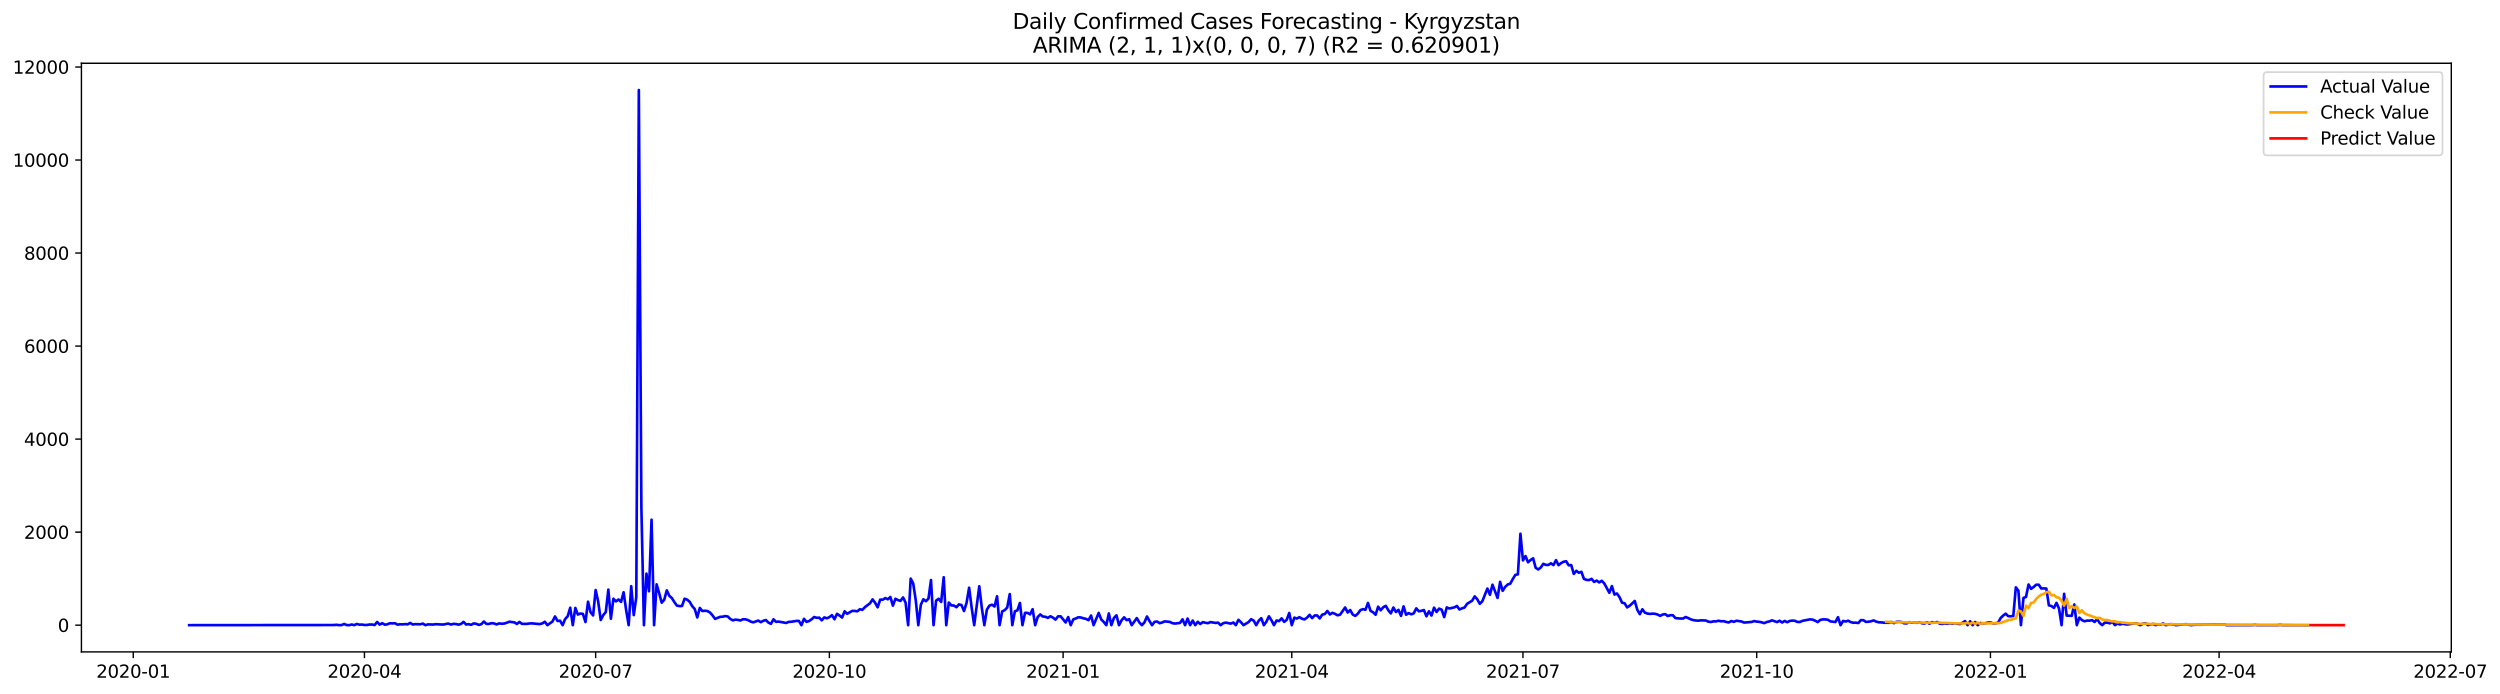 <?xml version="1.0" encoding="utf-8" standalone="no"?>
<!DOCTYPE svg PUBLIC "-//W3C//DTD SVG 1.1//EN"
  "http://www.w3.org/Graphics/SVG/1.1/DTD/svg11.dtd">
<svg xmlns:xlink="http://www.w3.org/1999/xlink" width="1412.73pt" height="392.274pt" viewBox="0 0 1412.73 392.274" xmlns="http://www.w3.org/2000/svg" version="1.1">
 <defs>
  <style type="text/css">*{stroke-linejoin: round; stroke-linecap: butt}</style>
 </defs>
 <g id="figure_1">
  <g id="patch_1">
   <path d="M 0 392.274 
L 1412.73 392.274 
L 1412.73 0 
L 0 0 
z
" style="fill: #ffffff"/>
  </g>
  <g id="axes_1">
   <g id="patch_2">
    <path d="M 46.013 368.396 
L 1385.213 368.396 
L 1385.213 35.755 
L 46.013 35.755 
z
" style="fill: #ffffff"/>
   </g>
   <g id="matplotlib.axis_1">
    <g id="xtick_1">
     <g id="line2d_1">
      <defs>
       <path id="md7456a7b68" d="M 0 0 
L 0 3.5 
" style="stroke: #000000; stroke-width: 0.8"/>
      </defs>
      <g>
       <use xlink:href="#md7456a7b68" x="75.3" y="368.396" style="stroke: #000000; stroke-width: 0.8"/>
      </g>
     </g>
     <g id="text_1">
      <!-- 2020-01 -->
      <g transform="translate(54.409 382.994)scale(0.1 -0.1)">
       <defs>
        <path id="DejaVuSans-32" d="M 1228 531 
L 3431 531 
L 3431 0 
L 469 0 
L 469 531 
Q 828 903 1448 1529 
Q 2069 2156 2228 2338 
Q 2531 2678 2651 2914 
Q 2772 3150 2772 3378 
Q 2772 3750 2511 3984 
Q 2250 4219 1831 4219 
Q 1534 4219 1204 4116 
Q 875 4013 500 3803 
L 500 4441 
Q 881 4594 1212 4672 
Q 1544 4750 1819 4750 
Q 2544 4750 2975 4387 
Q 3406 4025 3406 3419 
Q 3406 3131 3298 2873 
Q 3191 2616 2906 2266 
Q 2828 2175 2409 1742 
Q 1991 1309 1228 531 
z
" transform="scale(0.016)"/>
        <path id="DejaVuSans-30" d="M 2034 4250 
Q 1547 4250 1301 3770 
Q 1056 3291 1056 2328 
Q 1056 1369 1301 889 
Q 1547 409 2034 409 
Q 2525 409 2770 889 
Q 3016 1369 3016 2328 
Q 3016 3291 2770 3770 
Q 2525 4250 2034 4250 
z
M 2034 4750 
Q 2819 4750 3233 4129 
Q 3647 3509 3647 2328 
Q 3647 1150 3233 529 
Q 2819 -91 2034 -91 
Q 1250 -91 836 529 
Q 422 1150 422 2328 
Q 422 3509 836 4129 
Q 1250 4750 2034 4750 
z
" transform="scale(0.016)"/>
        <path id="DejaVuSans-2d" d="M 313 2009 
L 1997 2009 
L 1997 1497 
L 313 1497 
L 313 2009 
z
" transform="scale(0.016)"/>
        <path id="DejaVuSans-31" d="M 794 531 
L 1825 531 
L 1825 4091 
L 703 3866 
L 703 4441 
L 1819 4666 
L 2450 4666 
L 2450 531 
L 3481 531 
L 3481 0 
L 794 0 
L 794 531 
z
" transform="scale(0.016)"/>
       </defs>
       <use xlink:href="#DejaVuSans-32"/>
       <use xlink:href="#DejaVuSans-30" x="63.623"/>
       <use xlink:href="#DejaVuSans-32" x="127.246"/>
       <use xlink:href="#DejaVuSans-30" x="190.869"/>
       <use xlink:href="#DejaVuSans-2d" x="254.492"/>
       <use xlink:href="#DejaVuSans-30" x="290.576"/>
       <use xlink:href="#DejaVuSans-31" x="354.199"/>
      </g>
     </g>
    </g>
    <g id="xtick_2">
     <g id="line2d_2">
      <g>
       <use xlink:href="#md7456a7b68" x="205.947" y="368.396" style="stroke: #000000; stroke-width: 0.8"/>
      </g>
     </g>
     <g id="text_2">
      <!-- 2020-04 -->
      <g transform="translate(185.056 382.994)scale(0.1 -0.1)">
       <defs>
        <path id="DejaVuSans-34" d="M 2419 4116 
L 825 1625 
L 2419 1625 
L 2419 4116 
z
M 2253 4666 
L 3047 4666 
L 3047 1625 
L 3713 1625 
L 3713 1100 
L 3047 1100 
L 3047 0 
L 2419 0 
L 2419 1100 
L 313 1100 
L 313 1709 
L 2253 4666 
z
" transform="scale(0.016)"/>
       </defs>
       <use xlink:href="#DejaVuSans-32"/>
       <use xlink:href="#DejaVuSans-30" x="63.623"/>
       <use xlink:href="#DejaVuSans-32" x="127.246"/>
       <use xlink:href="#DejaVuSans-30" x="190.869"/>
       <use xlink:href="#DejaVuSans-2d" x="254.492"/>
       <use xlink:href="#DejaVuSans-30" x="290.576"/>
       <use xlink:href="#DejaVuSans-34" x="354.199"/>
      </g>
     </g>
    </g>
    <g id="xtick_3">
     <g id="line2d_3">
      <g>
       <use xlink:href="#md7456a7b68" x="336.594" y="368.396" style="stroke: #000000; stroke-width: 0.8"/>
      </g>
     </g>
     <g id="text_3">
      <!-- 2020-07 -->
      <g transform="translate(315.702 382.994)scale(0.1 -0.1)">
       <defs>
        <path id="DejaVuSans-37" d="M 525 4666 
L 3525 4666 
L 3525 4397 
L 1831 0 
L 1172 0 
L 2766 4134 
L 525 4134 
L 525 4666 
z
" transform="scale(0.016)"/>
       </defs>
       <use xlink:href="#DejaVuSans-32"/>
       <use xlink:href="#DejaVuSans-30" x="63.623"/>
       <use xlink:href="#DejaVuSans-32" x="127.246"/>
       <use xlink:href="#DejaVuSans-30" x="190.869"/>
       <use xlink:href="#DejaVuSans-2d" x="254.492"/>
       <use xlink:href="#DejaVuSans-30" x="290.576"/>
       <use xlink:href="#DejaVuSans-37" x="354.199"/>
      </g>
     </g>
    </g>
    <g id="xtick_4">
     <g id="line2d_4">
      <g>
       <use xlink:href="#md7456a7b68" x="468.676" y="368.396" style="stroke: #000000; stroke-width: 0.8"/>
      </g>
     </g>
     <g id="text_4">
      <!-- 2020-10 -->
      <g transform="translate(447.785 382.994)scale(0.1 -0.1)">
       <use xlink:href="#DejaVuSans-32"/>
       <use xlink:href="#DejaVuSans-30" x="63.623"/>
       <use xlink:href="#DejaVuSans-32" x="127.246"/>
       <use xlink:href="#DejaVuSans-30" x="190.869"/>
       <use xlink:href="#DejaVuSans-2d" x="254.492"/>
       <use xlink:href="#DejaVuSans-31" x="290.576"/>
       <use xlink:href="#DejaVuSans-30" x="354.199"/>
      </g>
     </g>
    </g>
    <g id="xtick_5">
     <g id="line2d_5">
      <g>
       <use xlink:href="#md7456a7b68" x="600.758" y="368.396" style="stroke: #000000; stroke-width: 0.8"/>
      </g>
     </g>
     <g id="text_5">
      <!-- 2021-01 -->
      <g transform="translate(579.867 382.994)scale(0.1 -0.1)">
       <use xlink:href="#DejaVuSans-32"/>
       <use xlink:href="#DejaVuSans-30" x="63.623"/>
       <use xlink:href="#DejaVuSans-32" x="127.246"/>
       <use xlink:href="#DejaVuSans-31" x="190.869"/>
       <use xlink:href="#DejaVuSans-2d" x="254.492"/>
       <use xlink:href="#DejaVuSans-30" x="290.576"/>
       <use xlink:href="#DejaVuSans-31" x="354.199"/>
      </g>
     </g>
    </g>
    <g id="xtick_6">
     <g id="line2d_6">
      <g>
       <use xlink:href="#md7456a7b68" x="729.969" y="368.396" style="stroke: #000000; stroke-width: 0.8"/>
      </g>
     </g>
     <g id="text_6">
      <!-- 2021-04 -->
      <g transform="translate(709.078 382.994)scale(0.1 -0.1)">
       <use xlink:href="#DejaVuSans-32"/>
       <use xlink:href="#DejaVuSans-30" x="63.623"/>
       <use xlink:href="#DejaVuSans-32" x="127.246"/>
       <use xlink:href="#DejaVuSans-31" x="190.869"/>
       <use xlink:href="#DejaVuSans-2d" x="254.492"/>
       <use xlink:href="#DejaVuSans-30" x="290.576"/>
       <use xlink:href="#DejaVuSans-34" x="354.199"/>
      </g>
     </g>
    </g>
    <g id="xtick_7">
     <g id="line2d_7">
      <g>
       <use xlink:href="#md7456a7b68" x="860.616" y="368.396" style="stroke: #000000; stroke-width: 0.8"/>
      </g>
     </g>
     <g id="text_7">
      <!-- 2021-07 -->
      <g transform="translate(839.725 382.994)scale(0.1 -0.1)">
       <use xlink:href="#DejaVuSans-32"/>
       <use xlink:href="#DejaVuSans-30" x="63.623"/>
       <use xlink:href="#DejaVuSans-32" x="127.246"/>
       <use xlink:href="#DejaVuSans-31" x="190.869"/>
       <use xlink:href="#DejaVuSans-2d" x="254.492"/>
       <use xlink:href="#DejaVuSans-30" x="290.576"/>
       <use xlink:href="#DejaVuSans-37" x="354.199"/>
      </g>
     </g>
    </g>
    <g id="xtick_8">
     <g id="line2d_8">
      <g>
       <use xlink:href="#md7456a7b68" x="992.698" y="368.396" style="stroke: #000000; stroke-width: 0.8"/>
      </g>
     </g>
     <g id="text_8">
      <!-- 2021-10 -->
      <g transform="translate(971.807 382.994)scale(0.1 -0.1)">
       <use xlink:href="#DejaVuSans-32"/>
       <use xlink:href="#DejaVuSans-30" x="63.623"/>
       <use xlink:href="#DejaVuSans-32" x="127.246"/>
       <use xlink:href="#DejaVuSans-31" x="190.869"/>
       <use xlink:href="#DejaVuSans-2d" x="254.492"/>
       <use xlink:href="#DejaVuSans-31" x="290.576"/>
       <use xlink:href="#DejaVuSans-30" x="354.199"/>
      </g>
     </g>
    </g>
    <g id="xtick_9">
     <g id="line2d_9">
      <g>
       <use xlink:href="#md7456a7b68" x="1124.781" y="368.396" style="stroke: #000000; stroke-width: 0.8"/>
      </g>
     </g>
     <g id="text_9">
      <!-- 2022-01 -->
      <g transform="translate(1103.889 382.994)scale(0.1 -0.1)">
       <use xlink:href="#DejaVuSans-32"/>
       <use xlink:href="#DejaVuSans-30" x="63.623"/>
       <use xlink:href="#DejaVuSans-32" x="127.246"/>
       <use xlink:href="#DejaVuSans-32" x="190.869"/>
       <use xlink:href="#DejaVuSans-2d" x="254.492"/>
       <use xlink:href="#DejaVuSans-30" x="290.576"/>
       <use xlink:href="#DejaVuSans-31" x="354.199"/>
      </g>
     </g>
    </g>
    <g id="xtick_10">
     <g id="line2d_10">
      <g>
       <use xlink:href="#md7456a7b68" x="1253.992" y="368.396" style="stroke: #000000; stroke-width: 0.8"/>
      </g>
     </g>
     <g id="text_10">
      <!-- 2022-04 -->
      <g transform="translate(1233.1 382.994)scale(0.1 -0.1)">
       <use xlink:href="#DejaVuSans-32"/>
       <use xlink:href="#DejaVuSans-30" x="63.623"/>
       <use xlink:href="#DejaVuSans-32" x="127.246"/>
       <use xlink:href="#DejaVuSans-32" x="190.869"/>
       <use xlink:href="#DejaVuSans-2d" x="254.492"/>
       <use xlink:href="#DejaVuSans-30" x="290.576"/>
       <use xlink:href="#DejaVuSans-34" x="354.199"/>
      </g>
     </g>
    </g>
    <g id="xtick_11">
     <g id="line2d_11">
      <g>
       <use xlink:href="#md7456a7b68" x="1384.638" y="368.396" style="stroke: #000000; stroke-width: 0.8"/>
      </g>
     </g>
     <g id="text_11">
      <!-- 2022-07 -->
      <g transform="translate(1363.747 382.994)scale(0.1 -0.1)">
       <use xlink:href="#DejaVuSans-32"/>
       <use xlink:href="#DejaVuSans-30" x="63.623"/>
       <use xlink:href="#DejaVuSans-32" x="127.246"/>
       <use xlink:href="#DejaVuSans-32" x="190.869"/>
       <use xlink:href="#DejaVuSans-2d" x="254.492"/>
       <use xlink:href="#DejaVuSans-30" x="290.576"/>
       <use xlink:href="#DejaVuSans-37" x="354.199"/>
      </g>
     </g>
    </g>
   </g>
   <g id="matplotlib.axis_2">
    <g id="ytick_1">
     <g id="line2d_12">
      <defs>
       <path id="mbbc9c531a3" d="M 0 0 
L -3.5 0 
" style="stroke: #000000; stroke-width: 0.8"/>
      </defs>
      <g>
       <use xlink:href="#mbbc9c531a3" x="46.013" y="353.276" style="stroke: #000000; stroke-width: 0.8"/>
      </g>
     </g>
     <g id="text_12">
      <!-- 0 -->
      <g transform="translate(32.65 357.075)scale(0.1 -0.1)">
       <use xlink:href="#DejaVuSans-30"/>
      </g>
     </g>
    </g>
    <g id="ytick_2">
     <g id="line2d_13">
      <g>
       <use xlink:href="#mbbc9c531a3" x="46.013" y="300.707" style="stroke: #000000; stroke-width: 0.8"/>
      </g>
     </g>
     <g id="text_13">
      <!-- 2000 -->
      <g transform="translate(13.562 304.506)scale(0.1 -0.1)">
       <use xlink:href="#DejaVuSans-32"/>
       <use xlink:href="#DejaVuSans-30" x="63.623"/>
       <use xlink:href="#DejaVuSans-30" x="127.246"/>
       <use xlink:href="#DejaVuSans-30" x="190.869"/>
      </g>
     </g>
    </g>
    <g id="ytick_3">
     <g id="line2d_14">
      <g>
       <use xlink:href="#mbbc9c531a3" x="46.013" y="248.139" style="stroke: #000000; stroke-width: 0.8"/>
      </g>
     </g>
     <g id="text_14">
      <!-- 4000 -->
      <g transform="translate(13.562 251.938)scale(0.1 -0.1)">
       <use xlink:href="#DejaVuSans-34"/>
       <use xlink:href="#DejaVuSans-30" x="63.623"/>
       <use xlink:href="#DejaVuSans-30" x="127.246"/>
       <use xlink:href="#DejaVuSans-30" x="190.869"/>
      </g>
     </g>
    </g>
    <g id="ytick_4">
     <g id="line2d_15">
      <g>
       <use xlink:href="#mbbc9c531a3" x="46.013" y="195.57" style="stroke: #000000; stroke-width: 0.8"/>
      </g>
     </g>
     <g id="text_15">
      <!-- 6000 -->
      <g transform="translate(13.562 199.369)scale(0.1 -0.1)">
       <defs>
        <path id="DejaVuSans-36" d="M 2113 2584 
Q 1688 2584 1439 2293 
Q 1191 2003 1191 1497 
Q 1191 994 1439 701 
Q 1688 409 2113 409 
Q 2538 409 2786 701 
Q 3034 994 3034 1497 
Q 3034 2003 2786 2293 
Q 2538 2584 2113 2584 
z
M 3366 4563 
L 3366 3988 
Q 3128 4100 2886 4159 
Q 2644 4219 2406 4219 
Q 1781 4219 1451 3797 
Q 1122 3375 1075 2522 
Q 1259 2794 1537 2939 
Q 1816 3084 2150 3084 
Q 2853 3084 3261 2657 
Q 3669 2231 3669 1497 
Q 3669 778 3244 343 
Q 2819 -91 2113 -91 
Q 1303 -91 875 529 
Q 447 1150 447 2328 
Q 447 3434 972 4092 
Q 1497 4750 2381 4750 
Q 2619 4750 2861 4703 
Q 3103 4656 3366 4563 
z
" transform="scale(0.016)"/>
       </defs>
       <use xlink:href="#DejaVuSans-36"/>
       <use xlink:href="#DejaVuSans-30" x="63.623"/>
       <use xlink:href="#DejaVuSans-30" x="127.246"/>
       <use xlink:href="#DejaVuSans-30" x="190.869"/>
      </g>
     </g>
    </g>
    <g id="ytick_5">
     <g id="line2d_16">
      <g>
       <use xlink:href="#mbbc9c531a3" x="46.013" y="143.002" style="stroke: #000000; stroke-width: 0.8"/>
      </g>
     </g>
     <g id="text_16">
      <!-- 8000 -->
      <g transform="translate(13.562 146.801)scale(0.1 -0.1)">
       <defs>
        <path id="DejaVuSans-38" d="M 2034 2216 
Q 1584 2216 1326 1975 
Q 1069 1734 1069 1313 
Q 1069 891 1326 650 
Q 1584 409 2034 409 
Q 2484 409 2743 651 
Q 3003 894 3003 1313 
Q 3003 1734 2745 1975 
Q 2488 2216 2034 2216 
z
M 1403 2484 
Q 997 2584 770 2862 
Q 544 3141 544 3541 
Q 544 4100 942 4425 
Q 1341 4750 2034 4750 
Q 2731 4750 3128 4425 
Q 3525 4100 3525 3541 
Q 3525 3141 3298 2862 
Q 3072 2584 2669 2484 
Q 3125 2378 3379 2068 
Q 3634 1759 3634 1313 
Q 3634 634 3220 271 
Q 2806 -91 2034 -91 
Q 1263 -91 848 271 
Q 434 634 434 1313 
Q 434 1759 690 2068 
Q 947 2378 1403 2484 
z
M 1172 3481 
Q 1172 3119 1398 2916 
Q 1625 2713 2034 2713 
Q 2441 2713 2670 2916 
Q 2900 3119 2900 3481 
Q 2900 3844 2670 4047 
Q 2441 4250 2034 4250 
Q 1625 4250 1398 4047 
Q 1172 3844 1172 3481 
z
" transform="scale(0.016)"/>
       </defs>
       <use xlink:href="#DejaVuSans-38"/>
       <use xlink:href="#DejaVuSans-30" x="63.623"/>
       <use xlink:href="#DejaVuSans-30" x="127.246"/>
       <use xlink:href="#DejaVuSans-30" x="190.869"/>
      </g>
     </g>
    </g>
    <g id="ytick_6">
     <g id="line2d_17">
      <g>
       <use xlink:href="#mbbc9c531a3" x="46.013" y="90.433" style="stroke: #000000; stroke-width: 0.8"/>
      </g>
     </g>
     <g id="text_17">
      <!-- 10000 -->
      <g transform="translate(7.2 94.232)scale(0.1 -0.1)">
       <use xlink:href="#DejaVuSans-31"/>
       <use xlink:href="#DejaVuSans-30" x="63.623"/>
       <use xlink:href="#DejaVuSans-30" x="127.246"/>
       <use xlink:href="#DejaVuSans-30" x="190.869"/>
       <use xlink:href="#DejaVuSans-30" x="254.492"/>
      </g>
     </g>
    </g>
    <g id="ytick_7">
     <g id="line2d_18">
      <g>
       <use xlink:href="#mbbc9c531a3" x="46.013" y="37.865" style="stroke: #000000; stroke-width: 0.8"/>
      </g>
     </g>
     <g id="text_18">
      <!-- 12000 -->
      <g transform="translate(7.2 41.664)scale(0.1 -0.1)">
       <use xlink:href="#DejaVuSans-31"/>
       <use xlink:href="#DejaVuSans-32" x="63.623"/>
       <use xlink:href="#DejaVuSans-30" x="127.246"/>
       <use xlink:href="#DejaVuSans-30" x="190.869"/>
       <use xlink:href="#DejaVuSans-30" x="254.492"/>
      </g>
     </g>
    </g>
   </g>
   <g id="line2d_19">
    <path d="M 106.885 353.276 
L 188.719 353.197 
L 190.155 353.065 
L 191.59 353.276 
L 193.026 353.223 
L 194.462 352.592 
L 195.897 353.223 
L 197.333 353.276 
L 198.769 352.908 
L 200.204 353.276 
L 201.64 352.592 
L 203.076 353.013 
L 204.511 352.934 
L 205.947 353.17 
L 207.383 353.144 
L 208.818 352.908 
L 210.254 352.908 
L 211.69 353.197 
L 213.125 351.462 
L 214.561 352.96 
L 215.997 352.172 
L 217.432 353.013 
L 218.868 352.802 
L 220.304 352.198 
L 221.739 352.277 
L 223.175 352.172 
L 224.611 352.986 
L 226.046 352.776 
L 227.482 352.829 
L 228.918 352.671 
L 230.353 352.829 
L 231.789 352.014 
L 233.225 352.908 
L 234.661 352.697 
L 237.532 352.776 
L 238.968 352.382 
L 240.403 353.276 
L 241.839 352.829 
L 244.71 352.934 
L 246.146 352.724 
L 250.453 352.934 
L 253.324 352.356 
L 254.76 352.934 
L 256.196 352.54 
L 257.631 352.645 
L 259.067 352.986 
L 260.503 352.618 
L 261.938 351.409 
L 263.374 352.908 
L 264.81 352.724 
L 266.245 353.092 
L 267.681 352.277 
L 269.117 352.513 
L 270.552 353.118 
L 271.988 352.724 
L 273.424 351.225 
L 274.859 352.566 
L 276.295 352.566 
L 277.731 352.145 
L 279.167 352.303 
L 280.602 352.881 
L 282.038 352.277 
L 283.474 352.487 
L 284.909 352.356 
L 286.345 351.909 
L 287.781 351.33 
L 290.652 351.698 
L 292.088 352.592 
L 293.523 351.462 
L 294.959 352.54 
L 297.83 352.54 
L 299.266 352.303 
L 300.702 352.277 
L 305.009 352.671 
L 306.444 352.277 
L 307.88 351.357 
L 309.316 353.276 
L 312.187 351.225 
L 313.623 348.36 
L 315.058 350.91 
L 316.494 350.778 
L 317.93 353.276 
L 319.366 349.806 
L 320.801 348.229 
L 322.237 343.419 
L 323.673 353.276 
L 325.108 343.55 
L 326.544 347.283 
L 327.98 346.704 
L 329.415 346.915 
L 330.851 351.514 
L 332.287 340.028 
L 333.722 345.942 
L 335.158 347.756 
L 336.594 333.431 
L 338.029 339.976 
L 339.465 350.358 
L 340.901 347.598 
L 342.336 345.837 
L 343.772 333.194 
L 345.208 349.648 
L 346.643 338.346 
L 348.079 339.844 
L 349.515 338.767 
L 350.95 340.133 
L 352.386 334.693 
L 353.822 344.681 
L 355.257 353.276 
L 356.693 331.249 
L 358.129 347.598 
L 359.564 337.426 
L 361 50.876 
L 362.436 286.592 
L 363.872 353.276 
L 365.307 324.153 
L 366.743 334.114 
L 368.179 293.689 
L 369.614 353.276 
L 371.05 330.224 
L 372.486 335.166 
L 373.921 340.58 
L 375.357 338.872 
L 376.793 333.615 
L 378.228 336.69 
L 379.664 337.978 
L 381.1 340.291 
L 382.535 342.236 
L 383.971 342.499 
L 385.407 342.446 
L 386.842 338.32 
L 388.278 338.845 
L 389.714 340.055 
L 391.149 342.525 
L 392.585 344.129 
L 394.021 348.912 
L 395.456 343.55 
L 396.892 345.285 
L 398.328 345.127 
L 399.763 345.285 
L 401.199 346.126 
L 402.635 347.73 
L 404.07 349.727 
L 406.942 348.571 
L 408.378 348.492 
L 409.813 348.124 
L 411.249 348.387 
L 412.685 349.753 
L 414.12 350.568 
L 415.556 350.148 
L 416.992 350.305 
L 418.427 350.621 
L 419.863 349.911 
L 421.299 349.99 
L 422.734 350.437 
L 424.17 351.225 
L 425.606 351.698 
L 428.477 350.673 
L 429.913 351.593 
L 431.348 350.805 
L 432.784 350.384 
L 434.22 351.83 
L 435.655 352.513 
L 437.091 349.964 
L 438.527 351.409 
L 439.962 351.252 
L 444.269 352.04 
L 445.705 351.409 
L 447.141 351.357 
L 450.012 350.884 
L 451.448 350.884 
L 452.884 353.276 
L 454.319 349.701 
L 455.755 351.409 
L 457.191 350.962 
L 458.626 349.937 
L 460.062 348.676 
L 461.498 349.123 
L 462.933 349.044 
L 464.369 350.542 
L 465.805 348.886 
L 467.24 349.412 
L 468.676 348.755 
L 470.112 347.624 
L 471.547 349.911 
L 472.983 346.862 
L 474.419 347.835 
L 475.854 348.965 
L 477.29 345.443 
L 478.726 346.836 
L 481.597 345.206 
L 483.033 345.233 
L 484.468 345.443 
L 485.904 344.26 
L 487.34 344.602 
L 488.775 343.077 
L 491.647 340.922 
L 493.082 338.714 
L 494.518 340.607 
L 495.954 343.182 
L 497.39 338.845 
L 498.825 338.898 
L 500.261 337.978 
L 501.697 338.661 
L 503.132 337.347 
L 504.568 342.236 
L 506.004 338.346 
L 507.439 339.135 
L 508.875 339.555 
L 510.311 337.61 
L 511.746 340.554 
L 513.182 353.276 
L 514.618 326.965 
L 516.053 329.751 
L 517.489 339.213 
L 518.925 353.276 
L 520.36 341.737 
L 521.796 338.661 
L 523.232 339.739 
L 524.667 338.267 
L 526.103 327.78 
L 527.539 353.276 
L 528.974 339.424 
L 530.41 338.372 
L 531.846 340.16 
L 533.281 326.203 
L 534.717 353.276 
L 536.153 340.501 
L 537.588 342.105 
L 539.024 342.184 
L 540.46 343.13 
L 541.896 341.526 
L 543.331 341.921 
L 544.767 345.285 
L 546.203 340.633 
L 547.638 332.117 
L 549.074 343.366 
L 550.51 353.276 
L 553.381 331.302 
L 554.817 343.524 
L 556.252 353.276 
L 557.688 344.47 
L 559.124 342.236 
L 560.559 341.71 
L 561.995 342.736 
L 563.431 336.953 
L 564.866 353.276 
L 566.302 345.522 
L 567.738 344.812 
L 569.173 343.314 
L 570.609 335.718 
L 572.045 353.276 
L 573.48 345.469 
L 574.916 344.917 
L 576.352 340.738 
L 577.787 353.276 
L 579.223 346.336 
L 580.659 346.336 
L 582.094 347.178 
L 583.53 344.26 
L 584.966 353.276 
L 586.402 348.676 
L 587.837 347.23 
L 589.273 348.387 
L 590.709 348.544 
L 592.144 349.149 
L 593.58 348.255 
L 595.016 349.017 
L 596.451 350.148 
L 597.887 348.308 
L 599.323 348.255 
L 602.194 351.751 
L 603.63 348.702 
L 605.065 353.276 
L 606.501 350.016 
L 607.937 349.491 
L 609.372 348.807 
L 610.808 348.939 
L 612.244 349.412 
L 613.679 349.727 
L 615.115 350.463 
L 616.551 347.835 
L 617.986 353.276 
L 620.858 346.363 
L 622.293 350.043 
L 623.729 351.462 
L 625.165 353.276 
L 626.6 346.652 
L 628.036 353.276 
L 629.472 349.201 
L 630.908 347.73 
L 632.343 353.276 
L 633.779 350.542 
L 635.215 348.86 
L 636.65 350.463 
L 638.086 349.911 
L 639.522 353.276 
L 642.393 349.28 
L 643.829 351.725 
L 645.264 353.276 
L 646.7 351.751 
L 648.136 348.387 
L 649.571 350.962 
L 651.007 353.276 
L 652.443 351.383 
L 653.878 351.199 
L 655.314 352.172 
L 656.75 351.751 
L 658.185 351.12 
L 661.057 351.436 
L 662.492 352.145 
L 663.928 352.382 
L 666.799 352.014 
L 668.235 349.99 
L 669.671 353.276 
L 671.106 349.543 
L 672.542 353.276 
L 673.978 350.7 
L 675.414 353.276 
L 676.849 351.383 
L 678.285 352.645 
L 679.721 351.541 
L 681.156 351.935 
L 682.592 352.145 
L 684.028 351.541 
L 686.899 352.014 
L 688.335 351.856 
L 689.77 353.276 
L 691.206 352.198 
L 692.642 351.83 
L 695.513 352.408 
L 696.949 351.777 
L 698.384 353.276 
L 699.82 350.253 
L 701.256 351.62 
L 702.691 353.276 
L 705.563 351.514 
L 706.998 349.911 
L 708.434 350.7 
L 709.87 353.276 
L 711.305 350.752 
L 712.741 349.333 
L 714.177 353.276 
L 715.612 351.357 
L 717.048 348.281 
L 718.484 350.489 
L 719.92 353.276 
L 721.355 350.647 
L 722.791 350.962 
L 724.227 349.438 
L 725.662 351.409 
L 727.098 350.305 
L 728.534 346.389 
L 729.969 353.276 
L 731.405 349.017 
L 732.841 349.543 
L 734.276 348.755 
L 735.712 349.622 
L 737.148 350.016 
L 738.583 349.044 
L 740.019 347.44 
L 741.455 349.307 
L 742.89 347.808 
L 744.326 347.808 
L 745.762 349.464 
L 747.197 347.309 
L 748.633 346.967 
L 750.069 345.259 
L 751.504 347.23 
L 752.94 346.31 
L 754.376 346.862 
L 755.811 347.703 
L 757.247 347.362 
L 760.119 343.287 
L 761.554 346.126 
L 762.99 344.733 
L 764.426 347.283 
L 765.861 348.045 
L 767.297 346.783 
L 768.733 344.812 
L 770.168 344.207 
L 771.604 344.575 
L 773.04 340.738 
L 774.475 345.18 
L 775.911 345.995 
L 777.347 347.388 
L 778.782 342.841 
L 780.218 344.865 
L 781.654 343.156 
L 783.089 342.341 
L 784.525 344.838 
L 785.961 346.599 
L 787.396 343.314 
L 788.832 345.837 
L 790.268 344.628 
L 791.703 348.019 
L 793.139 342.657 
L 794.575 347.388 
L 796.01 346.468 
L 797.446 347.125 
L 798.882 346.626 
L 800.317 343.787 
L 801.753 345.443 
L 803.189 345.18 
L 804.625 344.733 
L 806.06 348.255 
L 807.496 345.443 
L 808.932 347.835 
L 810.367 343.393 
L 811.803 345.837 
L 813.239 343.918 
L 814.674 344.523 
L 816.11 348.702 
L 817.546 343.235 
L 818.981 343.866 
L 821.853 343.209 
L 823.288 342.42 
L 824.724 344.418 
L 826.16 343.761 
L 827.595 343.314 
L 829.031 341.211 
L 831.902 339.45 
L 833.338 337.006 
L 834.774 338.609 
L 836.209 341.211 
L 837.645 339.765 
L 840.516 332.59 
L 841.952 336.112 
L 843.388 330.408 
L 846.259 337.899 
L 847.695 328.805 
L 849.131 333.878 
L 850.566 331.67 
L 852.002 330.277 
L 853.438 329.83 
L 854.873 327.202 
L 856.309 324.862 
L 857.745 324.573 
L 859.18 301.627 
L 860.616 316.688 
L 862.052 314.243 
L 863.487 317.739 
L 864.923 316.451 
L 866.359 315.505 
L 867.794 320.867 
L 869.23 321.787 
L 870.666 320.736 
L 872.101 318.607 
L 873.537 319.237 
L 874.973 319.237 
L 876.408 318.317 
L 877.844 319.316 
L 879.28 316.53 
L 880.715 319.369 
L 882.151 318.212 
L 883.587 317.424 
L 885.022 317.187 
L 886.458 319.448 
L 887.894 319.343 
L 889.329 324.31 
L 890.765 322.549 
L 892.201 323.653 
L 893.637 323.127 
L 895.072 327.123 
L 896.508 327.701 
L 897.944 327.806 
L 899.379 327.096 
L 900.815 328.831 
L 902.251 328.095 
L 903.686 329.12 
L 905.122 328.2 
L 906.558 329.699 
L 909.429 334.982 
L 910.865 331.197 
L 912.3 335.98 
L 913.736 335.376 
L 915.172 337.452 
L 916.607 340.58 
L 918.043 340.896 
L 919.479 343.235 
L 920.914 342.315 
L 923.786 339.608 
L 925.221 344.549 
L 926.657 347.046 
L 928.093 344.313 
L 929.528 346.205 
L 930.964 346.731 
L 932.4 346.915 
L 933.835 346.757 
L 935.271 346.862 
L 936.707 347.283 
L 938.143 348.045 
L 939.578 347.256 
L 941.014 347.046 
L 942.45 348.124 
L 943.885 347.624 
L 945.321 347.677 
L 946.757 349.28 
L 949.628 349.543 
L 951.064 349.543 
L 952.499 348.676 
L 953.935 349.228 
L 955.371 349.964 
L 956.806 350.411 
L 958.242 350.647 
L 959.678 350.726 
L 961.113 350.542 
L 963.985 350.647 
L 965.42 351.304 
L 966.856 351.488 
L 968.292 351.12 
L 969.727 351.146 
L 971.163 350.778 
L 972.599 351.094 
L 974.034 351.015 
L 975.47 351.462 
L 976.906 351.751 
L 978.341 350.936 
L 979.777 351.383 
L 981.213 350.778 
L 984.084 351.199 
L 985.52 351.804 
L 989.827 351.462 
L 991.263 350.962 
L 992.698 351.278 
L 994.134 351.383 
L 995.57 351.698 
L 997.005 352.145 
L 998.441 351.462 
L 999.877 351.173 
L 1001.312 350.542 
L 1004.184 351.541 
L 1005.619 350.778 
L 1007.055 351.777 
L 1008.491 350.884 
L 1009.926 351.62 
L 1011.362 350.884 
L 1012.798 350.7 
L 1014.233 350.805 
L 1015.669 351.436 
L 1017.105 351.488 
L 1018.54 350.831 
L 1022.847 349.99 
L 1024.283 350.148 
L 1025.719 350.752 
L 1027.155 351.541 
L 1028.59 350.332 
L 1030.026 350.016 
L 1031.462 350.016 
L 1032.897 350.227 
L 1034.333 351.146 
L 1037.204 351.488 
L 1038.64 348.755 
L 1040.076 353.276 
L 1041.511 350.884 
L 1042.947 351.225 
L 1044.383 350.752 
L 1045.818 351.541 
L 1047.254 351.909 
L 1048.69 351.856 
L 1050.125 352.066 
L 1051.561 350.437 
L 1052.997 350.463 
L 1054.432 351.436 
L 1055.868 351.33 
L 1057.304 351.068 
L 1058.739 350.568 
L 1060.175 351.252 
L 1061.611 351.646 
L 1063.046 351.698 
L 1064.482 351.882 
L 1067.353 351.935 
L 1068.789 351.462 
L 1070.225 352.145 
L 1071.661 351.436 
L 1073.096 351.33 
L 1074.532 351.514 
L 1075.968 352.198 
L 1077.403 352.303 
L 1078.839 351.541 
L 1080.275 351.882 
L 1081.71 351.804 
L 1083.146 351.961 
L 1084.582 351.62 
L 1086.017 352.172 
L 1087.453 352.382 
L 1088.889 351.62 
L 1090.324 352.434 
L 1091.76 351.541 
L 1093.196 351.882 
L 1094.631 351.488 
L 1096.067 352.382 
L 1097.503 352.592 
L 1098.938 352.329 
L 1100.374 352.54 
L 1101.81 352.25 
L 1103.245 352.513 
L 1104.681 352.224 
L 1107.552 352.671 
L 1108.988 351.935 
L 1110.424 350.989 
L 1111.859 353.276 
L 1113.295 351.094 
L 1114.731 353.276 
L 1116.167 351.514 
L 1117.602 353.276 
L 1119.038 352.066 
L 1120.474 352.224 
L 1121.909 352.198 
L 1123.345 351.804 
L 1124.781 351.725 
L 1126.216 352.277 
L 1127.652 352.198 
L 1129.088 351.909 
L 1130.523 349.28 
L 1131.959 347.861 
L 1133.395 346.783 
L 1134.83 348.203 
L 1136.266 348.281 
L 1137.702 348.071 
L 1139.137 331.906 
L 1140.573 333.773 
L 1142.009 353.276 
L 1143.444 337.873 
L 1144.88 337.321 
L 1146.316 330.303 
L 1147.751 332.748 
L 1149.187 331.722 
L 1150.623 330.408 
L 1152.058 330.408 
L 1153.494 332.564 
L 1154.93 332.485 
L 1156.366 332.59 
L 1157.801 342.078 
L 1159.237 342.446 
L 1160.673 343.55 
L 1162.108 340.685 
L 1163.544 343.918 
L 1164.98 353.276 
L 1166.415 335.56 
L 1167.851 347.887 
L 1170.722 347.992 
L 1172.158 341.579 
L 1173.594 353.276 
L 1175.029 349.017 
L 1176.465 350.384 
L 1177.901 351.094 
L 1179.336 350.7 
L 1180.772 350.726 
L 1182.208 350.463 
L 1183.643 351.462 
L 1185.079 349.859 
L 1186.515 352.066 
L 1187.95 353.276 
L 1189.386 351.83 
L 1190.822 351.856 
L 1192.257 352.25 
L 1193.693 351.357 
L 1195.129 353.276 
L 1196.564 352.356 
L 1198 352.881 
L 1199.436 352.461 
L 1200.872 352.75 
L 1202.307 352.908 
L 1203.743 352.618 
L 1205.179 352.461 
L 1206.614 352.172 
L 1208.05 352.566 
L 1209.486 353.276 
L 1210.921 352.513 
L 1212.357 352.145 
L 1213.793 353.276 
L 1215.228 352.855 
L 1216.664 352.592 
L 1218.1 353.276 
L 1219.535 352.829 
L 1220.971 352.934 
L 1222.407 352.329 
L 1223.842 353.276 
L 1226.714 352.697 
L 1228.149 352.855 
L 1229.585 353.276 
L 1235.328 352.697 
L 1238.199 353.276 
L 1239.635 353.065 
L 1243.942 353.013 
L 1252.556 352.96 
L 1256.863 352.934 
L 1258.299 353.276 
L 1272.655 353.276 
L 1274.091 353.092 
L 1275.527 353.276 
L 1287.012 353.276 
L 1288.448 353.092 
L 1289.884 353.249 
L 1295.626 353.276 
L 1301.369 353.276 
L 1304.24 353.276 
L 1304.24 353.276 
" clip-path="url(#p57f97186af)" style="fill: none; stroke: #0000ff; stroke-width: 1.5; stroke-linecap: square"/>
   </g>
   <g id="line2d_20">
    <path d="M 1065.918 351.373 
L 1071.661 351.717 
L 1073.096 351.514 
L 1078.839 351.741 
L 1080.275 351.632 
L 1081.71 351.813 
L 1083.146 351.756 
L 1084.582 351.816 
L 1086.017 351.732 
L 1087.453 351.902 
L 1088.889 351.925 
L 1090.324 351.782 
L 1091.76 352.071 
L 1093.196 351.79 
L 1094.631 351.962 
L 1096.067 351.797 
L 1097.503 352.027 
L 1100.374 352.022 
L 1101.81 352.17 
L 1103.245 352.132 
L 1104.681 352.262 
L 1106.117 352.196 
L 1108.988 352.351 
L 1111.859 352.005 
L 1113.295 352.544 
L 1114.731 351.787 
L 1116.167 352.535 
L 1117.602 351.903 
L 1119.038 352.538 
L 1120.474 352.108 
L 1121.909 352.315 
L 1130.523 352.074 
L 1131.959 351.412 
L 1133.395 351.043 
L 1134.83 350.398 
L 1136.266 350.265 
L 1137.702 349.709 
L 1139.137 349.386 
L 1140.573 345.038 
L 1142.009 345.478 
L 1143.444 348.094 
L 1144.88 342.272 
L 1146.316 343.557 
L 1147.751 340.714 
L 1149.187 340.474 
L 1150.623 338.466 
L 1152.058 337.061 
L 1153.494 336.051 
L 1154.93 335.585 
L 1156.366 334.71 
L 1157.801 334.347 
L 1159.237 336.446 
L 1160.673 336.188 
L 1162.108 337.547 
L 1163.544 337.736 
L 1164.98 339.509 
L 1166.415 342.235 
L 1167.851 338.34 
L 1169.287 343.549 
L 1170.722 342.575 
L 1172.158 343.543 
L 1173.594 342.698 
L 1175.029 346.417 
L 1176.465 344.878 
L 1177.901 346.588 
L 1179.336 347.257 
L 1185.079 349.312 
L 1186.515 349.145 
L 1187.95 350.071 
L 1189.386 350.422 
L 1190.822 350.392 
L 1192.257 350.866 
L 1193.693 351.142 
L 1195.129 351.056 
L 1196.564 351.731 
L 1198 351.497 
L 1199.436 351.919 
L 1200.872 351.909 
L 1202.307 352.143 
L 1205.179 352.273 
L 1210.921 352.576 
L 1212.357 352.405 
L 1213.793 352.44 
L 1215.228 352.729 
L 1216.664 352.557 
L 1218.1 352.604 
L 1219.535 352.815 
L 1220.971 352.685 
L 1222.407 352.802 
L 1223.842 352.656 
L 1225.278 352.927 
L 1226.714 352.766 
L 1249.685 352.984 
L 1255.427 352.959 
L 1292.755 353.239 
L 1304.24 353.263 
L 1304.24 353.263 
" clip-path="url(#p57f97186af)" style="fill: none; stroke: #ffa500; stroke-width: 1.5; stroke-linecap: square"/>
   </g>
   <g id="line2d_21">
    <path d="M 1305.676 353.266 
L 1307.112 353.265 
L 1308.547 353.266 
L 1309.983 353.266 
L 1311.419 353.266 
L 1312.854 353.266 
L 1314.29 353.266 
L 1315.726 353.266 
L 1317.161 353.266 
L 1318.597 353.266 
L 1320.033 353.266 
L 1321.468 353.266 
L 1322.904 353.266 
L 1324.34 353.266 
" clip-path="url(#p57f97186af)" style="fill: none; stroke: #ff0000; stroke-width: 1.5; stroke-linecap: square"/>
   </g>
   <g id="patch_3">
    <path d="M 46.013 368.396 
L 46.013 35.755 
" style="fill: none; stroke: #000000; stroke-width: 0.8; stroke-linejoin: miter; stroke-linecap: square"/>
   </g>
   <g id="patch_4">
    <path d="M 1385.213 368.396 
L 1385.213 35.755 
" style="fill: none; stroke: #000000; stroke-width: 0.8; stroke-linejoin: miter; stroke-linecap: square"/>
   </g>
   <g id="patch_5">
    <path d="M 46.013 368.396 
L 1385.213 368.396 
" style="fill: none; stroke: #000000; stroke-width: 0.8; stroke-linejoin: miter; stroke-linecap: square"/>
   </g>
   <g id="patch_6">
    <path d="M 46.013 35.755 
L 1385.213 35.755 
" style="fill: none; stroke: #000000; stroke-width: 0.8; stroke-linejoin: miter; stroke-linecap: square"/>
   </g>
   <g id="text_19">
    <!-- Daily Confirmed Cases Forecasting - Kyrgyzstan -->
    <g transform="translate(572.233 16.318)scale(0.12 -0.12)">
     <defs>
      <path id="DejaVuSans-44" d="M 1259 4147 
L 1259 519 
L 2022 519 
Q 2988 519 3436 956 
Q 3884 1394 3884 2338 
Q 3884 3275 3436 3711 
Q 2988 4147 2022 4147 
L 1259 4147 
z
M 628 4666 
L 1925 4666 
Q 3281 4666 3915 4102 
Q 4550 3538 4550 2338 
Q 4550 1131 3912 565 
Q 3275 0 1925 0 
L 628 0 
L 628 4666 
z
" transform="scale(0.016)"/>
      <path id="DejaVuSans-61" d="M 2194 1759 
Q 1497 1759 1228 1600 
Q 959 1441 959 1056 
Q 959 750 1161 570 
Q 1363 391 1709 391 
Q 2188 391 2477 730 
Q 2766 1069 2766 1631 
L 2766 1759 
L 2194 1759 
z
M 3341 1997 
L 3341 0 
L 2766 0 
L 2766 531 
Q 2569 213 2275 61 
Q 1981 -91 1556 -91 
Q 1019 -91 701 211 
Q 384 513 384 1019 
Q 384 1609 779 1909 
Q 1175 2209 1959 2209 
L 2766 2209 
L 2766 2266 
Q 2766 2663 2505 2880 
Q 2244 3097 1772 3097 
Q 1472 3097 1187 3025 
Q 903 2953 641 2809 
L 641 3341 
Q 956 3463 1253 3523 
Q 1550 3584 1831 3584 
Q 2591 3584 2966 3190 
Q 3341 2797 3341 1997 
z
" transform="scale(0.016)"/>
      <path id="DejaVuSans-69" d="M 603 3500 
L 1178 3500 
L 1178 0 
L 603 0 
L 603 3500 
z
M 603 4863 
L 1178 4863 
L 1178 4134 
L 603 4134 
L 603 4863 
z
" transform="scale(0.016)"/>
      <path id="DejaVuSans-6c" d="M 603 4863 
L 1178 4863 
L 1178 0 
L 603 0 
L 603 4863 
z
" transform="scale(0.016)"/>
      <path id="DejaVuSans-79" d="M 2059 -325 
Q 1816 -950 1584 -1140 
Q 1353 -1331 966 -1331 
L 506 -1331 
L 506 -850 
L 844 -850 
Q 1081 -850 1212 -737 
Q 1344 -625 1503 -206 
L 1606 56 
L 191 3500 
L 800 3500 
L 1894 763 
L 2988 3500 
L 3597 3500 
L 2059 -325 
z
" transform="scale(0.016)"/>
      <path id="DejaVuSans-20" transform="scale(0.016)"/>
      <path id="DejaVuSans-43" d="M 4122 4306 
L 4122 3641 
Q 3803 3938 3442 4084 
Q 3081 4231 2675 4231 
Q 1875 4231 1450 3742 
Q 1025 3253 1025 2328 
Q 1025 1406 1450 917 
Q 1875 428 2675 428 
Q 3081 428 3442 575 
Q 3803 722 4122 1019 
L 4122 359 
Q 3791 134 3420 21 
Q 3050 -91 2638 -91 
Q 1578 -91 968 557 
Q 359 1206 359 2328 
Q 359 3453 968 4101 
Q 1578 4750 2638 4750 
Q 3056 4750 3426 4639 
Q 3797 4528 4122 4306 
z
" transform="scale(0.016)"/>
      <path id="DejaVuSans-6f" d="M 1959 3097 
Q 1497 3097 1228 2736 
Q 959 2375 959 1747 
Q 959 1119 1226 758 
Q 1494 397 1959 397 
Q 2419 397 2687 759 
Q 2956 1122 2956 1747 
Q 2956 2369 2687 2733 
Q 2419 3097 1959 3097 
z
M 1959 3584 
Q 2709 3584 3137 3096 
Q 3566 2609 3566 1747 
Q 3566 888 3137 398 
Q 2709 -91 1959 -91 
Q 1206 -91 779 398 
Q 353 888 353 1747 
Q 353 2609 779 3096 
Q 1206 3584 1959 3584 
z
" transform="scale(0.016)"/>
      <path id="DejaVuSans-6e" d="M 3513 2113 
L 3513 0 
L 2938 0 
L 2938 2094 
Q 2938 2591 2744 2837 
Q 2550 3084 2163 3084 
Q 1697 3084 1428 2787 
Q 1159 2491 1159 1978 
L 1159 0 
L 581 0 
L 581 3500 
L 1159 3500 
L 1159 2956 
Q 1366 3272 1645 3428 
Q 1925 3584 2291 3584 
Q 2894 3584 3203 3211 
Q 3513 2838 3513 2113 
z
" transform="scale(0.016)"/>
      <path id="DejaVuSans-66" d="M 2375 4863 
L 2375 4384 
L 1825 4384 
Q 1516 4384 1395 4259 
Q 1275 4134 1275 3809 
L 1275 3500 
L 2222 3500 
L 2222 3053 
L 1275 3053 
L 1275 0 
L 697 0 
L 697 3053 
L 147 3053 
L 147 3500 
L 697 3500 
L 697 3744 
Q 697 4328 969 4595 
Q 1241 4863 1831 4863 
L 2375 4863 
z
" transform="scale(0.016)"/>
      <path id="DejaVuSans-72" d="M 2631 2963 
Q 2534 3019 2420 3045 
Q 2306 3072 2169 3072 
Q 1681 3072 1420 2755 
Q 1159 2438 1159 1844 
L 1159 0 
L 581 0 
L 581 3500 
L 1159 3500 
L 1159 2956 
Q 1341 3275 1631 3429 
Q 1922 3584 2338 3584 
Q 2397 3584 2469 3576 
Q 2541 3569 2628 3553 
L 2631 2963 
z
" transform="scale(0.016)"/>
      <path id="DejaVuSans-6d" d="M 3328 2828 
Q 3544 3216 3844 3400 
Q 4144 3584 4550 3584 
Q 5097 3584 5394 3201 
Q 5691 2819 5691 2113 
L 5691 0 
L 5113 0 
L 5113 2094 
Q 5113 2597 4934 2840 
Q 4756 3084 4391 3084 
Q 3944 3084 3684 2787 
Q 3425 2491 3425 1978 
L 3425 0 
L 2847 0 
L 2847 2094 
Q 2847 2600 2669 2842 
Q 2491 3084 2119 3084 
Q 1678 3084 1418 2786 
Q 1159 2488 1159 1978 
L 1159 0 
L 581 0 
L 581 3500 
L 1159 3500 
L 1159 2956 
Q 1356 3278 1631 3431 
Q 1906 3584 2284 3584 
Q 2666 3584 2933 3390 
Q 3200 3197 3328 2828 
z
" transform="scale(0.016)"/>
      <path id="DejaVuSans-65" d="M 3597 1894 
L 3597 1613 
L 953 1613 
Q 991 1019 1311 708 
Q 1631 397 2203 397 
Q 2534 397 2845 478 
Q 3156 559 3463 722 
L 3463 178 
Q 3153 47 2828 -22 
Q 2503 -91 2169 -91 
Q 1331 -91 842 396 
Q 353 884 353 1716 
Q 353 2575 817 3079 
Q 1281 3584 2069 3584 
Q 2775 3584 3186 3129 
Q 3597 2675 3597 1894 
z
M 3022 2063 
Q 3016 2534 2758 2815 
Q 2500 3097 2075 3097 
Q 1594 3097 1305 2825 
Q 1016 2553 972 2059 
L 3022 2063 
z
" transform="scale(0.016)"/>
      <path id="DejaVuSans-64" d="M 2906 2969 
L 2906 4863 
L 3481 4863 
L 3481 0 
L 2906 0 
L 2906 525 
Q 2725 213 2448 61 
Q 2172 -91 1784 -91 
Q 1150 -91 751 415 
Q 353 922 353 1747 
Q 353 2572 751 3078 
Q 1150 3584 1784 3584 
Q 2172 3584 2448 3432 
Q 2725 3281 2906 2969 
z
M 947 1747 
Q 947 1113 1208 752 
Q 1469 391 1925 391 
Q 2381 391 2643 752 
Q 2906 1113 2906 1747 
Q 2906 2381 2643 2742 
Q 2381 3103 1925 3103 
Q 1469 3103 1208 2742 
Q 947 2381 947 1747 
z
" transform="scale(0.016)"/>
      <path id="DejaVuSans-73" d="M 2834 3397 
L 2834 2853 
Q 2591 2978 2328 3040 
Q 2066 3103 1784 3103 
Q 1356 3103 1142 2972 
Q 928 2841 928 2578 
Q 928 2378 1081 2264 
Q 1234 2150 1697 2047 
L 1894 2003 
Q 2506 1872 2764 1633 
Q 3022 1394 3022 966 
Q 3022 478 2636 193 
Q 2250 -91 1575 -91 
Q 1294 -91 989 -36 
Q 684 19 347 128 
L 347 722 
Q 666 556 975 473 
Q 1284 391 1588 391 
Q 1994 391 2212 530 
Q 2431 669 2431 922 
Q 2431 1156 2273 1281 
Q 2116 1406 1581 1522 
L 1381 1569 
Q 847 1681 609 1914 
Q 372 2147 372 2553 
Q 372 3047 722 3315 
Q 1072 3584 1716 3584 
Q 2034 3584 2315 3537 
Q 2597 3491 2834 3397 
z
" transform="scale(0.016)"/>
      <path id="DejaVuSans-46" d="M 628 4666 
L 3309 4666 
L 3309 4134 
L 1259 4134 
L 1259 2759 
L 3109 2759 
L 3109 2228 
L 1259 2228 
L 1259 0 
L 628 0 
L 628 4666 
z
" transform="scale(0.016)"/>
      <path id="DejaVuSans-63" d="M 3122 3366 
L 3122 2828 
Q 2878 2963 2633 3030 
Q 2388 3097 2138 3097 
Q 1578 3097 1268 2742 
Q 959 2388 959 1747 
Q 959 1106 1268 751 
Q 1578 397 2138 397 
Q 2388 397 2633 464 
Q 2878 531 3122 666 
L 3122 134 
Q 2881 22 2623 -34 
Q 2366 -91 2075 -91 
Q 1284 -91 818 406 
Q 353 903 353 1747 
Q 353 2603 823 3093 
Q 1294 3584 2113 3584 
Q 2378 3584 2631 3529 
Q 2884 3475 3122 3366 
z
" transform="scale(0.016)"/>
      <path id="DejaVuSans-74" d="M 1172 4494 
L 1172 3500 
L 2356 3500 
L 2356 3053 
L 1172 3053 
L 1172 1153 
Q 1172 725 1289 603 
Q 1406 481 1766 481 
L 2356 481 
L 2356 0 
L 1766 0 
Q 1100 0 847 248 
Q 594 497 594 1153 
L 594 3053 
L 172 3053 
L 172 3500 
L 594 3500 
L 594 4494 
L 1172 4494 
z
" transform="scale(0.016)"/>
      <path id="DejaVuSans-67" d="M 2906 1791 
Q 2906 2416 2648 2759 
Q 2391 3103 1925 3103 
Q 1463 3103 1205 2759 
Q 947 2416 947 1791 
Q 947 1169 1205 825 
Q 1463 481 1925 481 
Q 2391 481 2648 825 
Q 2906 1169 2906 1791 
z
M 3481 434 
Q 3481 -459 3084 -895 
Q 2688 -1331 1869 -1331 
Q 1566 -1331 1297 -1286 
Q 1028 -1241 775 -1147 
L 775 -588 
Q 1028 -725 1275 -790 
Q 1522 -856 1778 -856 
Q 2344 -856 2625 -561 
Q 2906 -266 2906 331 
L 2906 616 
Q 2728 306 2450 153 
Q 2172 0 1784 0 
Q 1141 0 747 490 
Q 353 981 353 1791 
Q 353 2603 747 3093 
Q 1141 3584 1784 3584 
Q 2172 3584 2450 3431 
Q 2728 3278 2906 2969 
L 2906 3500 
L 3481 3500 
L 3481 434 
z
" transform="scale(0.016)"/>
      <path id="DejaVuSans-4b" d="M 628 4666 
L 1259 4666 
L 1259 2694 
L 3353 4666 
L 4166 4666 
L 1850 2491 
L 4331 0 
L 3500 0 
L 1259 2247 
L 1259 0 
L 628 0 
L 628 4666 
z
" transform="scale(0.016)"/>
      <path id="DejaVuSans-7a" d="M 353 3500 
L 3084 3500 
L 3084 2975 
L 922 459 
L 3084 459 
L 3084 0 
L 275 0 
L 275 525 
L 2438 3041 
L 353 3041 
L 353 3500 
z
" transform="scale(0.016)"/>
     </defs>
     <use xlink:href="#DejaVuSans-44"/>
     <use xlink:href="#DejaVuSans-61" x="77.002"/>
     <use xlink:href="#DejaVuSans-69" x="138.281"/>
     <use xlink:href="#DejaVuSans-6c" x="166.064"/>
     <use xlink:href="#DejaVuSans-79" x="193.848"/>
     <use xlink:href="#DejaVuSans-20" x="253.027"/>
     <use xlink:href="#DejaVuSans-43" x="284.814"/>
     <use xlink:href="#DejaVuSans-6f" x="354.639"/>
     <use xlink:href="#DejaVuSans-6e" x="415.82"/>
     <use xlink:href="#DejaVuSans-66" x="479.199"/>
     <use xlink:href="#DejaVuSans-69" x="514.404"/>
     <use xlink:href="#DejaVuSans-72" x="542.188"/>
     <use xlink:href="#DejaVuSans-6d" x="581.551"/>
     <use xlink:href="#DejaVuSans-65" x="678.963"/>
     <use xlink:href="#DejaVuSans-64" x="740.486"/>
     <use xlink:href="#DejaVuSans-20" x="803.963"/>
     <use xlink:href="#DejaVuSans-43" x="835.75"/>
     <use xlink:href="#DejaVuSans-61" x="905.574"/>
     <use xlink:href="#DejaVuSans-73" x="966.854"/>
     <use xlink:href="#DejaVuSans-65" x="1018.953"/>
     <use xlink:href="#DejaVuSans-73" x="1080.477"/>
     <use xlink:href="#DejaVuSans-20" x="1132.576"/>
     <use xlink:href="#DejaVuSans-46" x="1164.363"/>
     <use xlink:href="#DejaVuSans-6f" x="1218.258"/>
     <use xlink:href="#DejaVuSans-72" x="1279.439"/>
     <use xlink:href="#DejaVuSans-65" x="1318.303"/>
     <use xlink:href="#DejaVuSans-63" x="1379.826"/>
     <use xlink:href="#DejaVuSans-61" x="1434.807"/>
     <use xlink:href="#DejaVuSans-73" x="1496.086"/>
     <use xlink:href="#DejaVuSans-74" x="1548.186"/>
     <use xlink:href="#DejaVuSans-69" x="1587.395"/>
     <use xlink:href="#DejaVuSans-6e" x="1615.178"/>
     <use xlink:href="#DejaVuSans-67" x="1678.557"/>
     <use xlink:href="#DejaVuSans-20" x="1742.033"/>
     <use xlink:href="#DejaVuSans-2d" x="1773.82"/>
     <use xlink:href="#DejaVuSans-20" x="1809.904"/>
     <use xlink:href="#DejaVuSans-4b" x="1841.691"/>
     <use xlink:href="#DejaVuSans-79" x="1900.018"/>
     <use xlink:href="#DejaVuSans-72" x="1959.197"/>
     <use xlink:href="#DejaVuSans-67" x="1998.561"/>
     <use xlink:href="#DejaVuSans-79" x="2062.037"/>
     <use xlink:href="#DejaVuSans-7a" x="2121.217"/>
     <use xlink:href="#DejaVuSans-73" x="2173.707"/>
     <use xlink:href="#DejaVuSans-74" x="2225.807"/>
     <use xlink:href="#DejaVuSans-61" x="2265.016"/>
     <use xlink:href="#DejaVuSans-6e" x="2326.295"/>
    </g>
    <!-- ARIMA (2, 1, 1)x(0, 0, 0, 7) (R2 = 0.620901) -->
    <g transform="translate(583.628 29.756)scale(0.12 -0.12)">
     <defs>
      <path id="DejaVuSans-41" d="M 2188 4044 
L 1331 1722 
L 3047 1722 
L 2188 4044 
z
M 1831 4666 
L 2547 4666 
L 4325 0 
L 3669 0 
L 3244 1197 
L 1141 1197 
L 716 0 
L 50 0 
L 1831 4666 
z
" transform="scale(0.016)"/>
      <path id="DejaVuSans-52" d="M 2841 2188 
Q 3044 2119 3236 1894 
Q 3428 1669 3622 1275 
L 4263 0 
L 3584 0 
L 2988 1197 
Q 2756 1666 2539 1819 
Q 2322 1972 1947 1972 
L 1259 1972 
L 1259 0 
L 628 0 
L 628 4666 
L 2053 4666 
Q 2853 4666 3247 4331 
Q 3641 3997 3641 3322 
Q 3641 2881 3436 2590 
Q 3231 2300 2841 2188 
z
M 1259 4147 
L 1259 2491 
L 2053 2491 
Q 2509 2491 2742 2702 
Q 2975 2913 2975 3322 
Q 2975 3731 2742 3939 
Q 2509 4147 2053 4147 
L 1259 4147 
z
" transform="scale(0.016)"/>
      <path id="DejaVuSans-49" d="M 628 4666 
L 1259 4666 
L 1259 0 
L 628 0 
L 628 4666 
z
" transform="scale(0.016)"/>
      <path id="DejaVuSans-4d" d="M 628 4666 
L 1569 4666 
L 2759 1491 
L 3956 4666 
L 4897 4666 
L 4897 0 
L 4281 0 
L 4281 4097 
L 3078 897 
L 2444 897 
L 1241 4097 
L 1241 0 
L 628 0 
L 628 4666 
z
" transform="scale(0.016)"/>
      <path id="DejaVuSans-28" d="M 1984 4856 
Q 1566 4138 1362 3434 
Q 1159 2731 1159 2009 
Q 1159 1288 1364 580 
Q 1569 -128 1984 -844 
L 1484 -844 
Q 1016 -109 783 600 
Q 550 1309 550 2009 
Q 550 2706 781 3412 
Q 1013 4119 1484 4856 
L 1984 4856 
z
" transform="scale(0.016)"/>
      <path id="DejaVuSans-2c" d="M 750 794 
L 1409 794 
L 1409 256 
L 897 -744 
L 494 -744 
L 750 256 
L 750 794 
z
" transform="scale(0.016)"/>
      <path id="DejaVuSans-29" d="M 513 4856 
L 1013 4856 
Q 1481 4119 1714 3412 
Q 1947 2706 1947 2009 
Q 1947 1309 1714 600 
Q 1481 -109 1013 -844 
L 513 -844 
Q 928 -128 1133 580 
Q 1338 1288 1338 2009 
Q 1338 2731 1133 3434 
Q 928 4138 513 4856 
z
" transform="scale(0.016)"/>
      <path id="DejaVuSans-78" d="M 3513 3500 
L 2247 1797 
L 3578 0 
L 2900 0 
L 1881 1375 
L 863 0 
L 184 0 
L 1544 1831 
L 300 3500 
L 978 3500 
L 1906 2253 
L 2834 3500 
L 3513 3500 
z
" transform="scale(0.016)"/>
      <path id="DejaVuSans-3d" d="M 678 2906 
L 4684 2906 
L 4684 2381 
L 678 2381 
L 678 2906 
z
M 678 1631 
L 4684 1631 
L 4684 1100 
L 678 1100 
L 678 1631 
z
" transform="scale(0.016)"/>
      <path id="DejaVuSans-2e" d="M 684 794 
L 1344 794 
L 1344 0 
L 684 0 
L 684 794 
z
" transform="scale(0.016)"/>
      <path id="DejaVuSans-39" d="M 703 97 
L 703 672 
Q 941 559 1184 500 
Q 1428 441 1663 441 
Q 2288 441 2617 861 
Q 2947 1281 2994 2138 
Q 2813 1869 2534 1725 
Q 2256 1581 1919 1581 
Q 1219 1581 811 2004 
Q 403 2428 403 3163 
Q 403 3881 828 4315 
Q 1253 4750 1959 4750 
Q 2769 4750 3195 4129 
Q 3622 3509 3622 2328 
Q 3622 1225 3098 567 
Q 2575 -91 1691 -91 
Q 1453 -91 1209 -44 
Q 966 3 703 97 
z
M 1959 2075 
Q 2384 2075 2632 2365 
Q 2881 2656 2881 3163 
Q 2881 3666 2632 3958 
Q 2384 4250 1959 4250 
Q 1534 4250 1286 3958 
Q 1038 3666 1038 3163 
Q 1038 2656 1286 2365 
Q 1534 2075 1959 2075 
z
" transform="scale(0.016)"/>
     </defs>
     <use xlink:href="#DejaVuSans-41"/>
     <use xlink:href="#DejaVuSans-52" x="68.408"/>
     <use xlink:href="#DejaVuSans-49" x="137.891"/>
     <use xlink:href="#DejaVuSans-4d" x="167.383"/>
     <use xlink:href="#DejaVuSans-41" x="253.662"/>
     <use xlink:href="#DejaVuSans-20" x="322.07"/>
     <use xlink:href="#DejaVuSans-28" x="353.857"/>
     <use xlink:href="#DejaVuSans-32" x="392.871"/>
     <use xlink:href="#DejaVuSans-2c" x="456.494"/>
     <use xlink:href="#DejaVuSans-20" x="488.281"/>
     <use xlink:href="#DejaVuSans-31" x="520.068"/>
     <use xlink:href="#DejaVuSans-2c" x="583.691"/>
     <use xlink:href="#DejaVuSans-20" x="615.479"/>
     <use xlink:href="#DejaVuSans-31" x="647.266"/>
     <use xlink:href="#DejaVuSans-29" x="710.889"/>
     <use xlink:href="#DejaVuSans-78" x="749.902"/>
     <use xlink:href="#DejaVuSans-28" x="809.082"/>
     <use xlink:href="#DejaVuSans-30" x="848.096"/>
     <use xlink:href="#DejaVuSans-2c" x="911.719"/>
     <use xlink:href="#DejaVuSans-20" x="943.506"/>
     <use xlink:href="#DejaVuSans-30" x="975.293"/>
     <use xlink:href="#DejaVuSans-2c" x="1038.916"/>
     <use xlink:href="#DejaVuSans-20" x="1070.703"/>
     <use xlink:href="#DejaVuSans-30" x="1102.49"/>
     <use xlink:href="#DejaVuSans-2c" x="1166.113"/>
     <use xlink:href="#DejaVuSans-20" x="1197.9"/>
     <use xlink:href="#DejaVuSans-37" x="1229.688"/>
     <use xlink:href="#DejaVuSans-29" x="1293.311"/>
     <use xlink:href="#DejaVuSans-20" x="1332.324"/>
     <use xlink:href="#DejaVuSans-28" x="1364.111"/>
     <use xlink:href="#DejaVuSans-52" x="1403.125"/>
     <use xlink:href="#DejaVuSans-32" x="1472.607"/>
     <use xlink:href="#DejaVuSans-20" x="1536.23"/>
     <use xlink:href="#DejaVuSans-3d" x="1568.018"/>
     <use xlink:href="#DejaVuSans-20" x="1651.807"/>
     <use xlink:href="#DejaVuSans-30" x="1683.594"/>
     <use xlink:href="#DejaVuSans-2e" x="1747.217"/>
     <use xlink:href="#DejaVuSans-36" x="1779.004"/>
     <use xlink:href="#DejaVuSans-32" x="1842.627"/>
     <use xlink:href="#DejaVuSans-30" x="1906.25"/>
     <use xlink:href="#DejaVuSans-39" x="1969.873"/>
     <use xlink:href="#DejaVuSans-30" x="2033.496"/>
     <use xlink:href="#DejaVuSans-31" x="2097.119"/>
     <use xlink:href="#DejaVuSans-29" x="2160.742"/>
    </g>
   </g>
   <g id="legend_1">
    <g id="patch_7">
     <path d="M 1281.133 87.79 
L 1378.213 87.79 
Q 1380.213 87.79 1380.213 85.79 
L 1380.213 42.755 
Q 1380.213 40.755 1378.213 40.755 
L 1281.133 40.755 
Q 1279.133 40.755 1279.133 42.755 
L 1279.133 85.79 
Q 1279.133 87.79 1281.133 87.79 
z
" style="fill: #ffffff; opacity: 0.8; stroke: #cccccc; stroke-linejoin: miter"/>
    </g>
    <g id="line2d_22">
     <path d="M 1283.133 48.854 
L 1293.133 48.854 
L 1303.133 48.854 
" style="fill: none; stroke: #0000ff; stroke-width: 1.5; stroke-linecap: square"/>
    </g>
    <g id="text_20">
     <!-- Actual Value -->
     <g transform="translate(1311.133 52.354)scale(0.1 -0.1)">
      <defs>
       <path id="DejaVuSans-75" d="M 544 1381 
L 544 3500 
L 1119 3500 
L 1119 1403 
Q 1119 906 1312 657 
Q 1506 409 1894 409 
Q 2359 409 2629 706 
Q 2900 1003 2900 1516 
L 2900 3500 
L 3475 3500 
L 3475 0 
L 2900 0 
L 2900 538 
Q 2691 219 2414 64 
Q 2138 -91 1772 -91 
Q 1169 -91 856 284 
Q 544 659 544 1381 
z
M 1991 3584 
L 1991 3584 
z
" transform="scale(0.016)"/>
       <path id="DejaVuSans-56" d="M 1831 0 
L 50 4666 
L 709 4666 
L 2188 738 
L 3669 4666 
L 4325 4666 
L 2547 0 
L 1831 0 
z
" transform="scale(0.016)"/>
      </defs>
      <use xlink:href="#DejaVuSans-41"/>
      <use xlink:href="#DejaVuSans-63" x="66.658"/>
      <use xlink:href="#DejaVuSans-74" x="121.639"/>
      <use xlink:href="#DejaVuSans-75" x="160.848"/>
      <use xlink:href="#DejaVuSans-61" x="224.227"/>
      <use xlink:href="#DejaVuSans-6c" x="285.506"/>
      <use xlink:href="#DejaVuSans-20" x="313.289"/>
      <use xlink:href="#DejaVuSans-56" x="345.076"/>
      <use xlink:href="#DejaVuSans-61" x="405.734"/>
      <use xlink:href="#DejaVuSans-6c" x="467.014"/>
      <use xlink:href="#DejaVuSans-75" x="494.797"/>
      <use xlink:href="#DejaVuSans-65" x="558.176"/>
     </g>
    </g>
    <g id="line2d_23">
     <path d="M 1283.133 63.532 
L 1293.133 63.532 
L 1303.133 63.532 
" style="fill: none; stroke: #ffa500; stroke-width: 1.5; stroke-linecap: square"/>
    </g>
    <g id="text_21">
     <!-- Check Value -->
     <g transform="translate(1311.133 67.032)scale(0.1 -0.1)">
      <defs>
       <path id="DejaVuSans-68" d="M 3513 2113 
L 3513 0 
L 2938 0 
L 2938 2094 
Q 2938 2591 2744 2837 
Q 2550 3084 2163 3084 
Q 1697 3084 1428 2787 
Q 1159 2491 1159 1978 
L 1159 0 
L 581 0 
L 581 4863 
L 1159 4863 
L 1159 2956 
Q 1366 3272 1645 3428 
Q 1925 3584 2291 3584 
Q 2894 3584 3203 3211 
Q 3513 2838 3513 2113 
z
" transform="scale(0.016)"/>
       <path id="DejaVuSans-6b" d="M 581 4863 
L 1159 4863 
L 1159 1991 
L 2875 3500 
L 3609 3500 
L 1753 1863 
L 3688 0 
L 2938 0 
L 1159 1709 
L 1159 0 
L 581 0 
L 581 4863 
z
" transform="scale(0.016)"/>
      </defs>
      <use xlink:href="#DejaVuSans-43"/>
      <use xlink:href="#DejaVuSans-68" x="69.824"/>
      <use xlink:href="#DejaVuSans-65" x="133.203"/>
      <use xlink:href="#DejaVuSans-63" x="194.727"/>
      <use xlink:href="#DejaVuSans-6b" x="249.707"/>
      <use xlink:href="#DejaVuSans-20" x="307.617"/>
      <use xlink:href="#DejaVuSans-56" x="339.404"/>
      <use xlink:href="#DejaVuSans-61" x="400.062"/>
      <use xlink:href="#DejaVuSans-6c" x="461.342"/>
      <use xlink:href="#DejaVuSans-75" x="489.125"/>
      <use xlink:href="#DejaVuSans-65" x="552.504"/>
     </g>
    </g>
    <g id="line2d_24">
     <path d="M 1283.133 78.21 
L 1293.133 78.21 
L 1303.133 78.21 
" style="fill: none; stroke: #ff0000; stroke-width: 1.5; stroke-linecap: square"/>
    </g>
    <g id="text_22">
     <!-- Predict Value -->
     <g transform="translate(1311.133 81.71)scale(0.1 -0.1)">
      <defs>
       <path id="DejaVuSans-50" d="M 1259 4147 
L 1259 2394 
L 2053 2394 
Q 2494 2394 2734 2622 
Q 2975 2850 2975 3272 
Q 2975 3691 2734 3919 
Q 2494 4147 2053 4147 
L 1259 4147 
z
M 628 4666 
L 2053 4666 
Q 2838 4666 3239 4311 
Q 3641 3956 3641 3272 
Q 3641 2581 3239 2228 
Q 2838 1875 2053 1875 
L 1259 1875 
L 1259 0 
L 628 0 
L 628 4666 
z
" transform="scale(0.016)"/>
      </defs>
      <use xlink:href="#DejaVuSans-50"/>
      <use xlink:href="#DejaVuSans-72" x="58.553"/>
      <use xlink:href="#DejaVuSans-65" x="97.416"/>
      <use xlink:href="#DejaVuSans-64" x="158.939"/>
      <use xlink:href="#DejaVuSans-69" x="222.416"/>
      <use xlink:href="#DejaVuSans-63" x="250.199"/>
      <use xlink:href="#DejaVuSans-74" x="305.18"/>
      <use xlink:href="#DejaVuSans-20" x="344.389"/>
      <use xlink:href="#DejaVuSans-56" x="376.176"/>
      <use xlink:href="#DejaVuSans-61" x="436.834"/>
      <use xlink:href="#DejaVuSans-6c" x="498.113"/>
      <use xlink:href="#DejaVuSans-75" x="525.896"/>
      <use xlink:href="#DejaVuSans-65" x="589.275"/>
     </g>
    </g>
   </g>
  </g>
 </g>
 <defs>
  <clipPath id="p57f97186af">
   <rect x="46.013" y="35.755" width="1339.2" height="332.64"/>
  </clipPath>
 </defs>
</svg>
